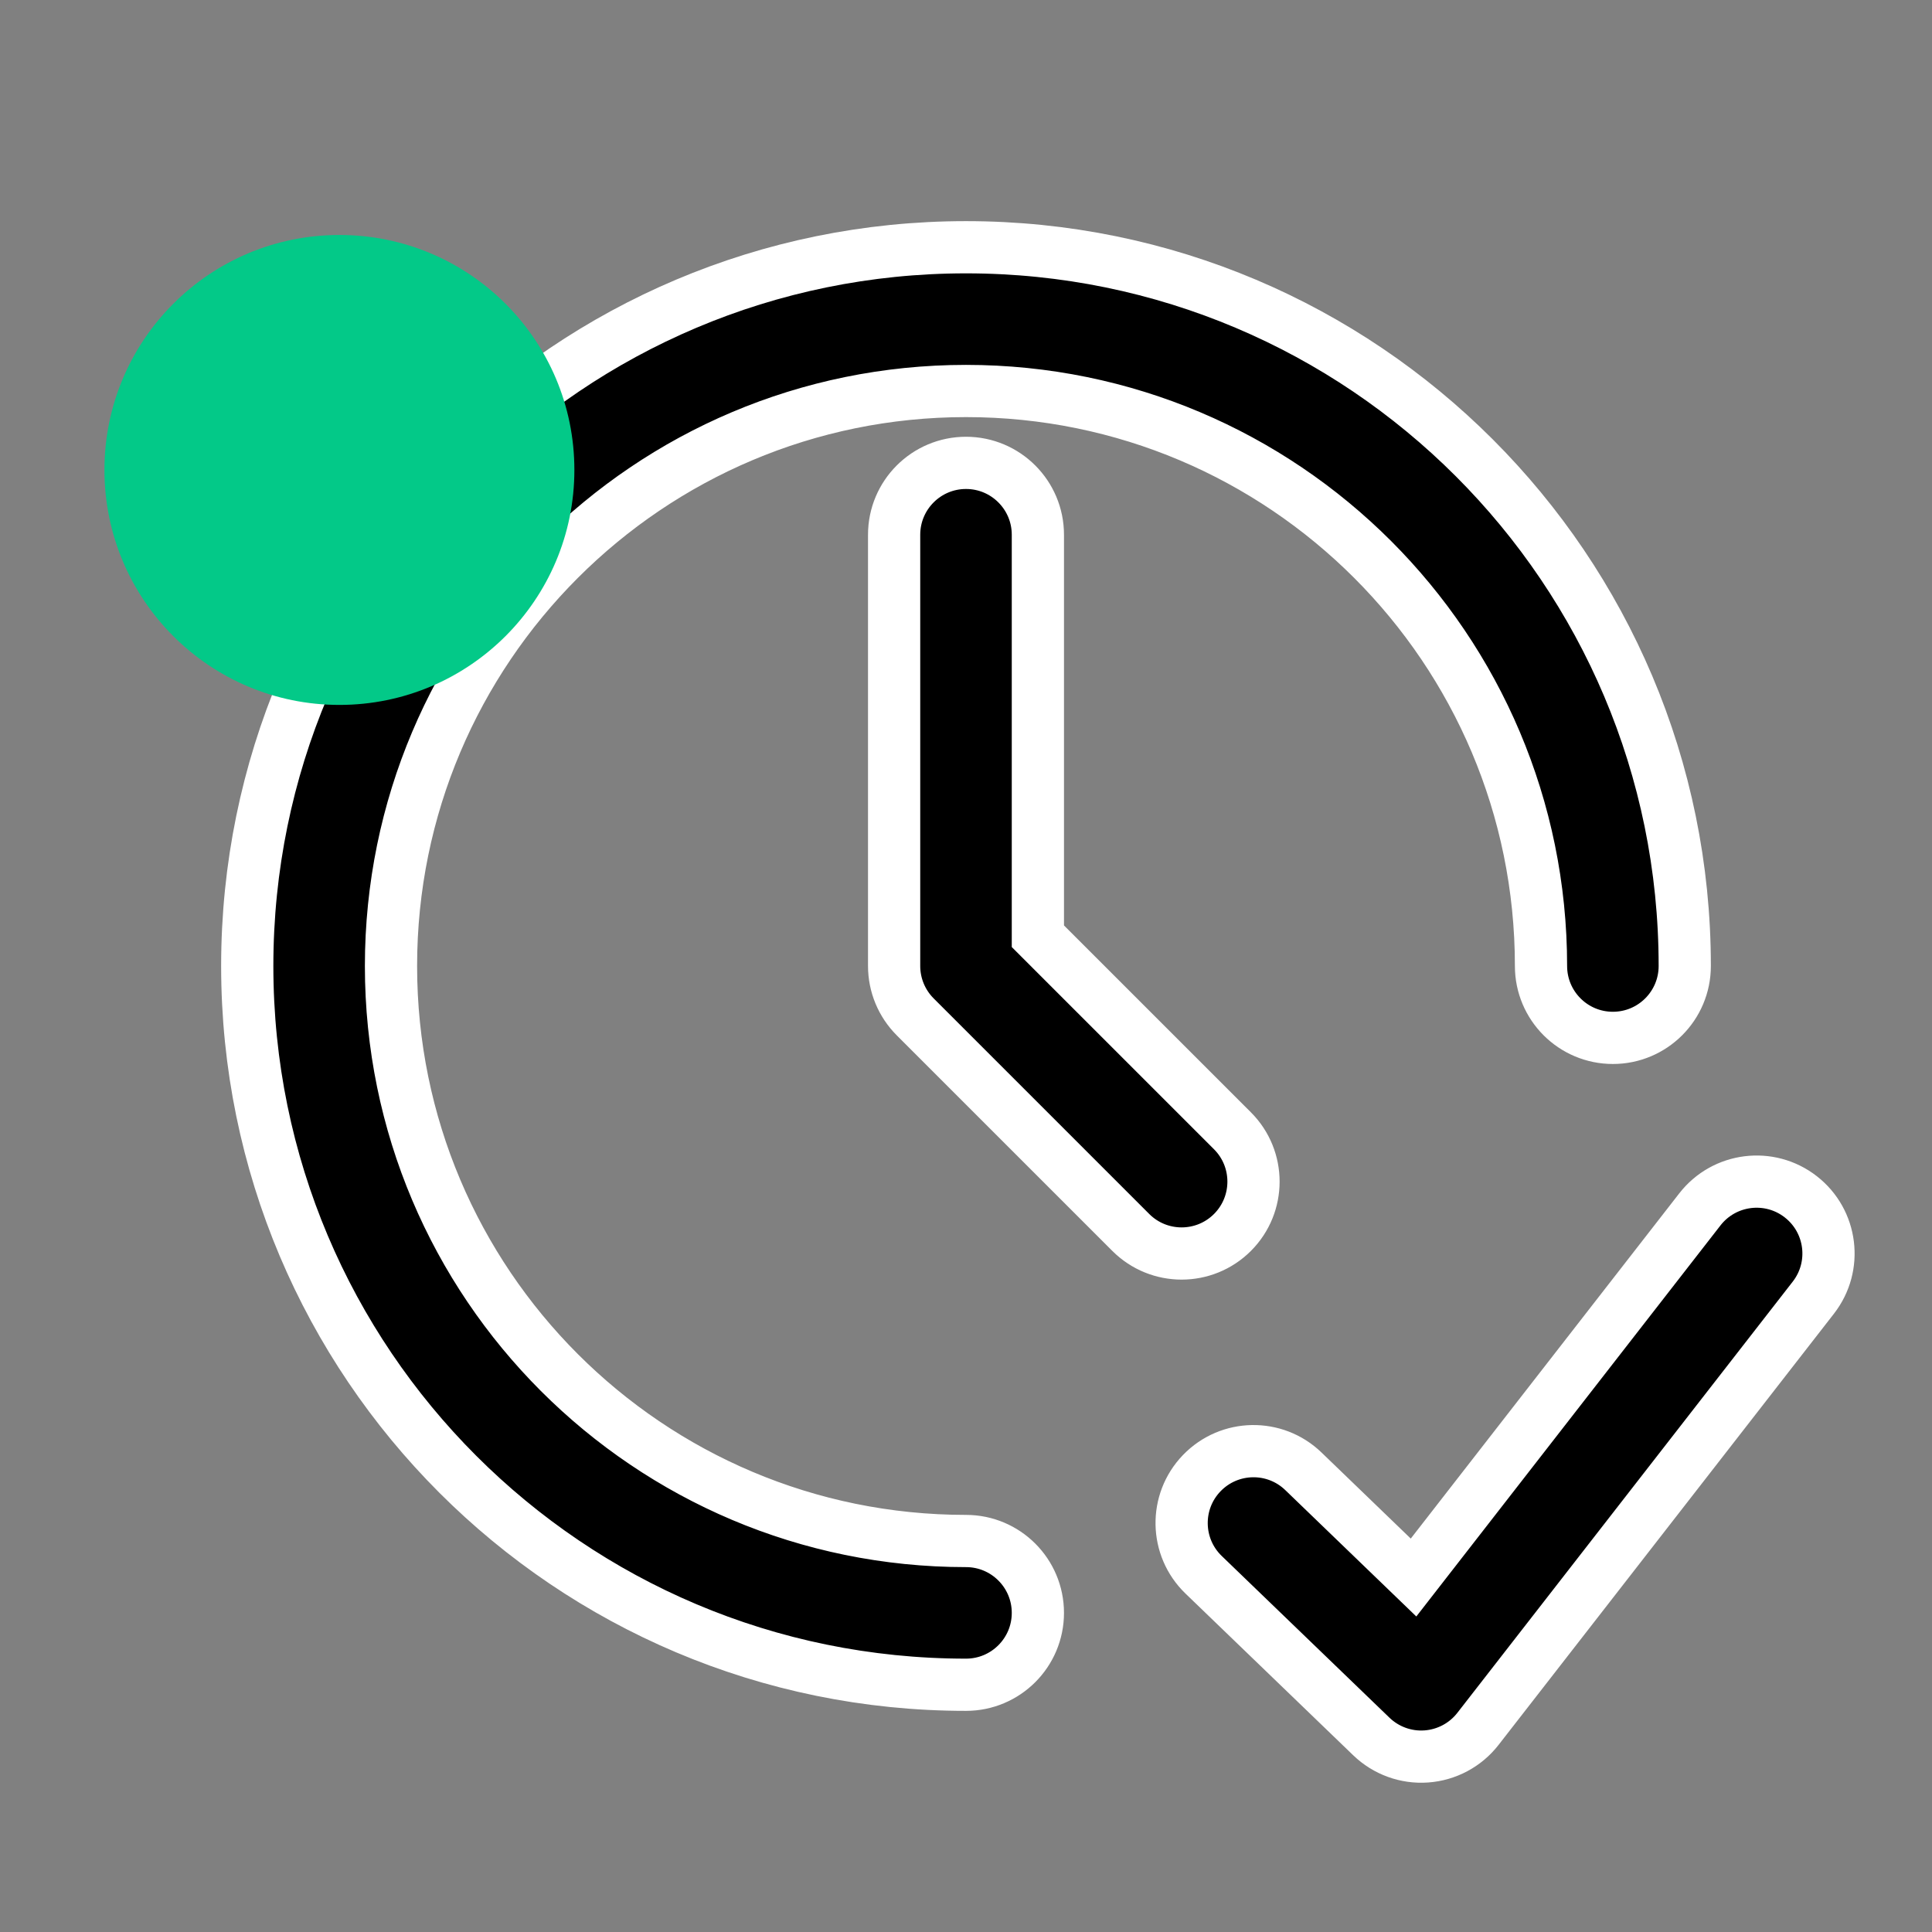 <svg width="74" height="74" viewBox="0 0 74 74" fill="none" xmlns="http://www.w3.org/2000/svg">
<rect x="0" y="0" width="74" height="74" fill="#808080" stroke="none"/>
<path fill-rule="evenodd" clip-rule="evenodd" d="M37 14.976C24.837 14.976 14.976 24.837 14.976 37C14.976 49.163 24.837 59.024 37 59.024C38.52 59.024 39.753 60.256 39.753 61.777C39.753 63.297 38.52 64.53 37 64.53C21.796 64.53 9.47 52.204 9.47 37C9.47 21.796 21.796 9.47 37 9.47C52.204 9.47 64.53 21.796 64.53 37C64.53 38.52 63.297 39.753 61.777 39.753C60.256 39.753 59.024 38.52 59.024 37C59.024 24.837 49.163 14.976 37 14.976ZM68.973 45.839C70.173 46.772 70.389 48.502 69.456 49.702L56.609 66.22C56.129 66.837 55.41 67.22 54.631 67.276C53.853 67.332 53.087 67.053 52.525 66.511L46.101 60.317C45.007 59.262 44.975 57.519 46.03 56.425C47.086 55.33 48.828 55.298 49.923 56.354L54.142 60.423L65.109 46.322C66.043 45.122 67.773 44.905 68.973 45.839ZM39.753 20.482C39.753 18.962 38.52 17.729 37 17.729C35.48 17.729 34.247 18.962 34.247 20.482V37C34.247 37.73 34.537 38.43 35.053 38.947L43.312 47.206C44.387 48.281 46.13 48.281 47.206 47.206C48.281 46.13 48.281 44.387 47.206 43.312L39.753 35.86V20.482Z" fill="black" stroke="white" stroke-width="2"/>
<circle cx="13" cy="18" r="9" fill="#03C988"/>
</svg>

